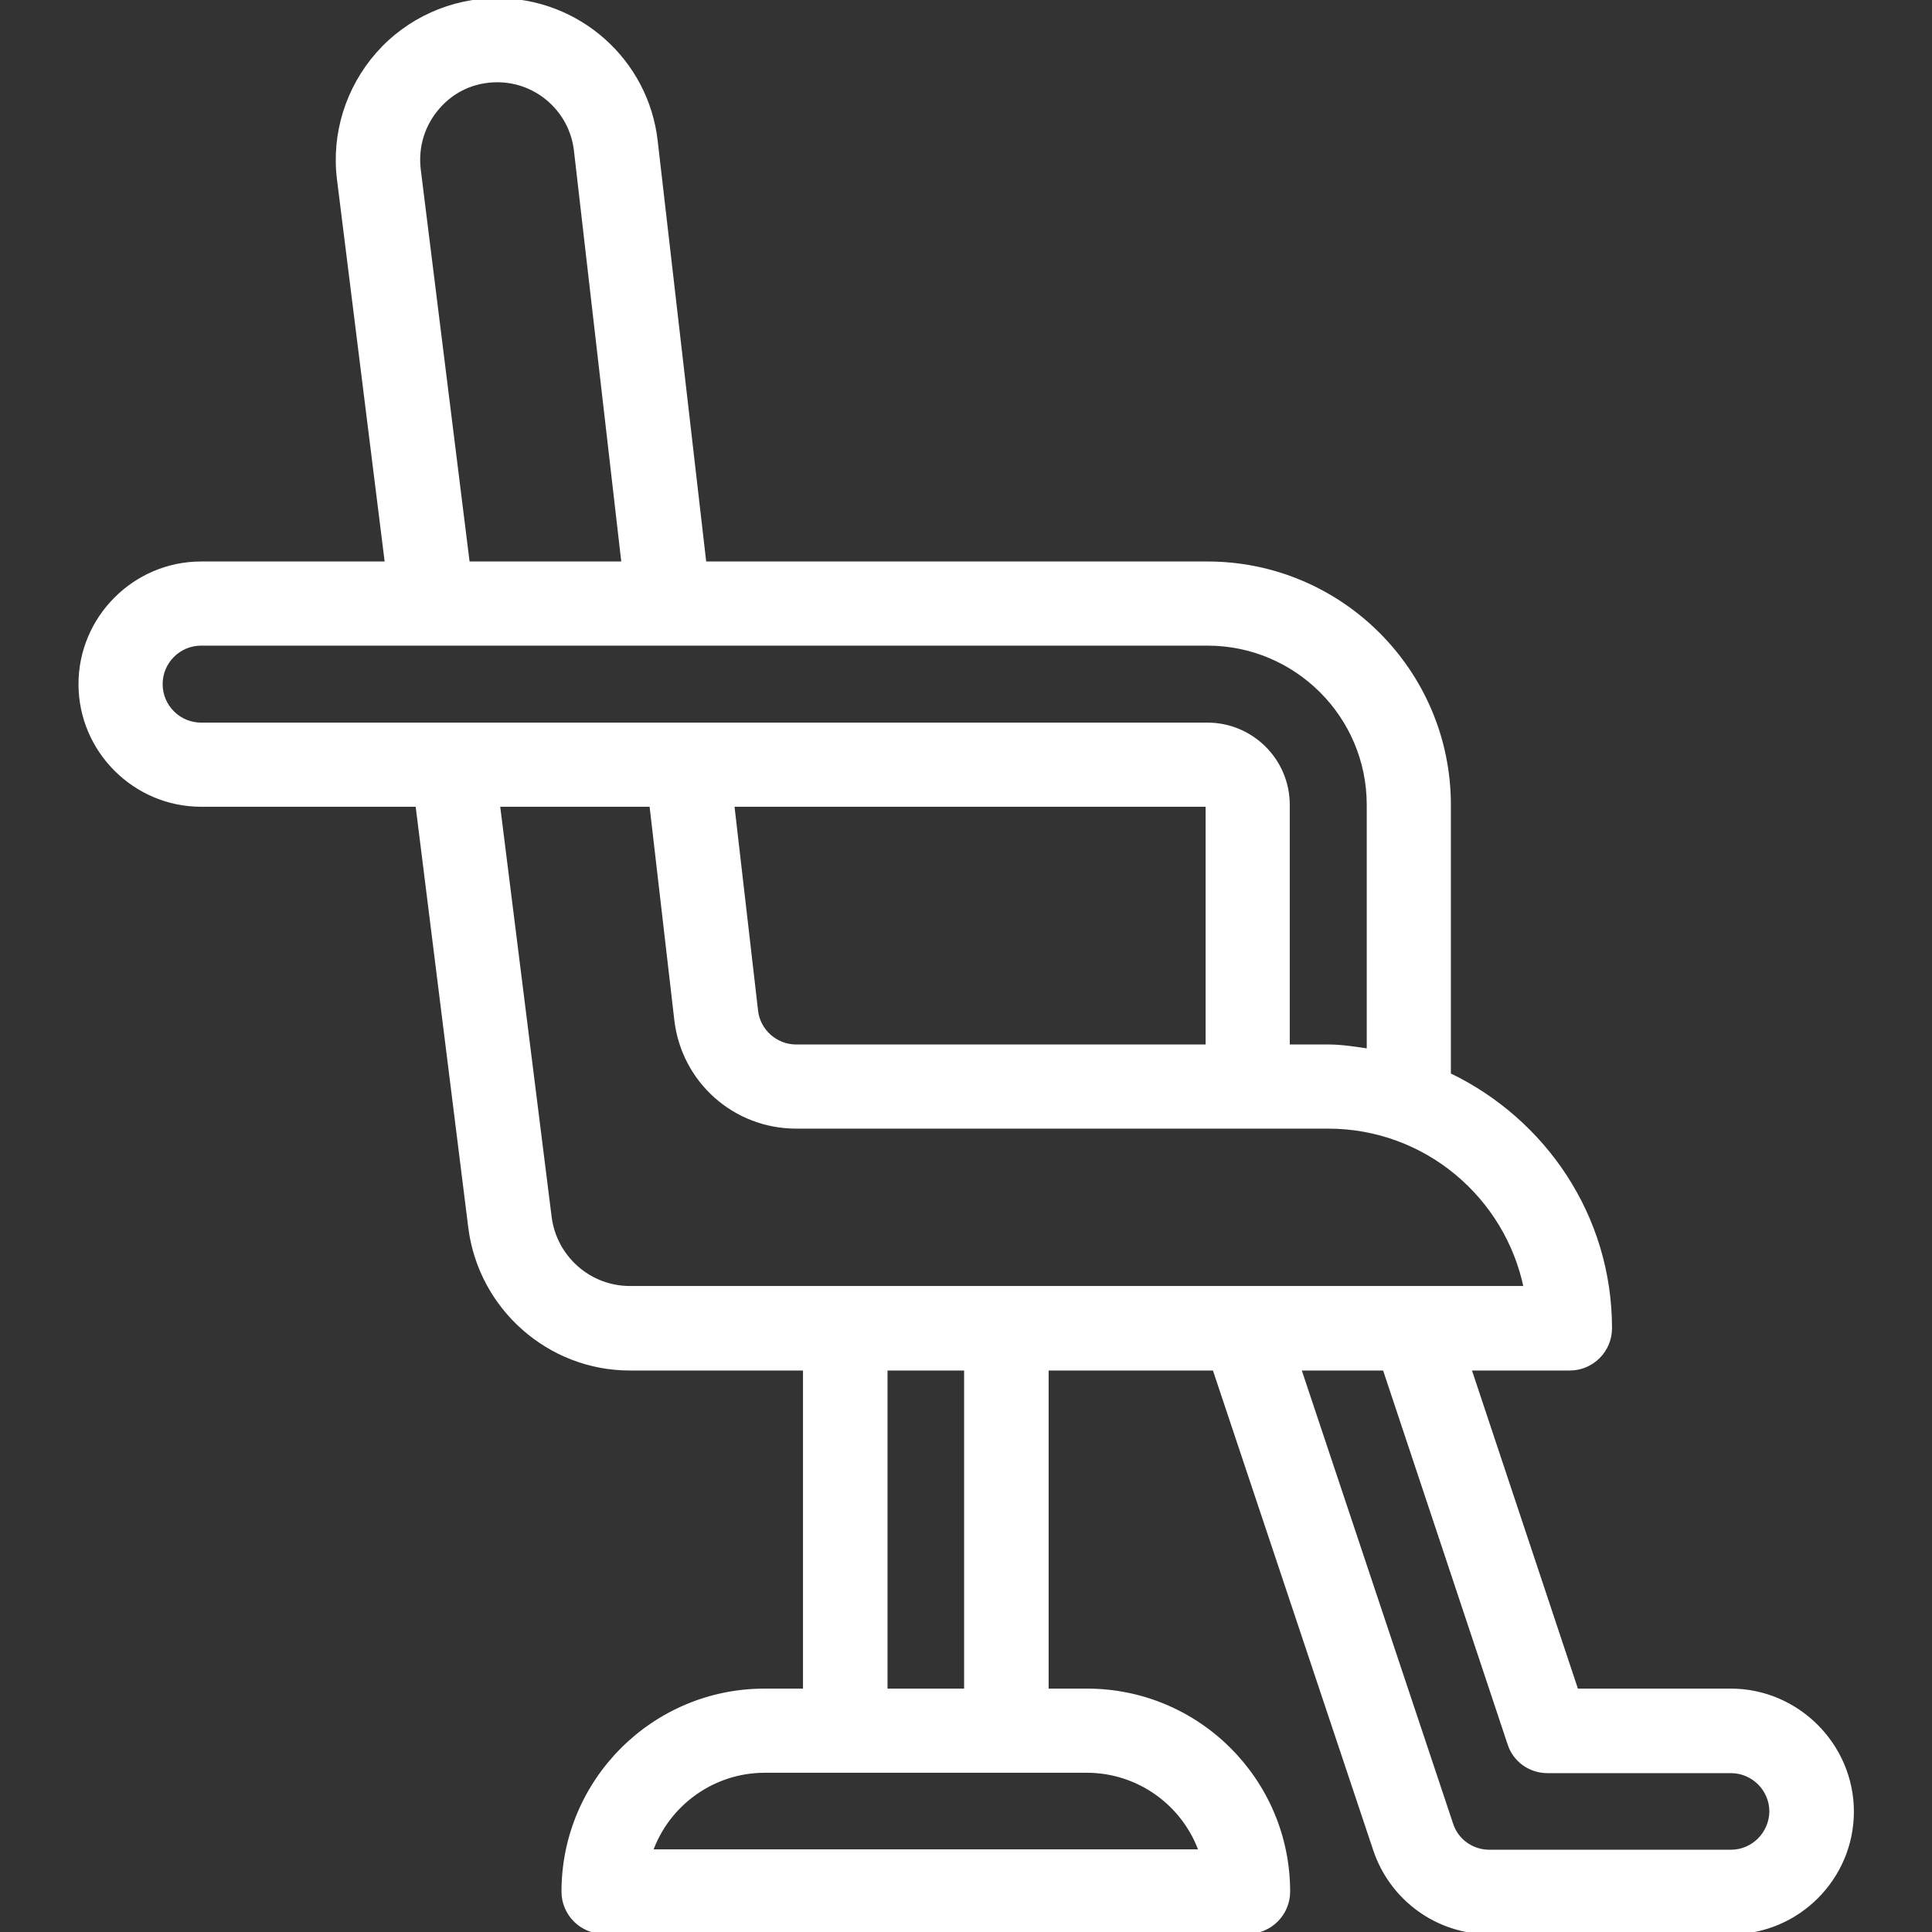 <svg version="1.1" xmlns="http://www.w3.org/2000/svg"
	 viewBox="0 0 512 512" xml:space="preserve" stroke="white" fill="white">
<rect x="0" y="0" width="512" height="512" fill="#333333" stroke="none"/>
<g>
	<g>
		<path class="st0" d="M458.7,448h-40.9l-28.4-85.3H416c5.9,0,10.7-4.8,10.7-10.7c0-29.7-17.5-55.1-42.7-67.2v-71.5
			c0-35.3-28.7-64-64-64H186.7L173.8,37.4C171.4,16.1,153.3,0,131.8,0c-12.1,0-23.7,5.2-31.7,14.3c-8,9.1-11.8,21.2-10.3,33.2
			l12.7,101.8H53.3c-17.6,0-32,14.4-32,32s14.4,32,32,32h57.3l14,112c2.7,21.3,20.9,37.4,42.3,37.4h46.4V448h-10.7
			c-29.4,0-53.3,23.9-53.3,53.3c0,5.9,4.8,10.7,10.7,10.7h170.7c5.9,0,10.7-4.8,10.7-10.7c0-29.4-23.9-53.3-53.3-53.3h-10.7v-85.3
			h44.4l42.6,127.5c4.4,13.1,16.6,21.9,30.4,21.9h64c17.6,0,32-14.4,32-32S476.3,448,458.7,448z M116.1,28.4c4-4.6,9.6-7.1,15.7-7.1
			c10.6,0,19.6,8,20.8,18.6l12.6,109.4h-41.2L111,44.9C110.3,38.8,112.1,33,116.1,28.4z M53.3,192c-5.9,0-10.7-4.8-10.7-10.7
			c0-5.9,4.8-10.7,10.7-10.7H320c23.5,0,42.7,19.1,42.7,42.7v65.1c-3.5-0.5-7-1.1-10.7-1.1h-10.7v-64c0-11.8-9.6-21.3-21.3-21.3
			H53.3z M320,213.3v64H211c-5.4,0-10-4.1-10.6-9.4l-6.3-54.6L320,213.3L320,213.3z M288,469.3c13.9,0,25.8,8.9,30.2,21.3H172.5
			c4.4-12.4,16.3-21.3,30.2-21.3H288z M234.7,448v-85.3H256V448H234.7z M166.9,341.3c-10.7,0-19.8-8-21.2-18.7l-13.7-109.3h40.6
			l6.6,57c1.9,16.2,15.5,28.3,31.8,28.3h141c25.8,0,47.3,18.4,52.3,42.7L166.9,341.3L166.9,341.3z M458.7,490.7h-64
			c-4.6,0-8.7-2.9-10.1-7.3l-40.3-120.7h22.6l33.1,99.4c1.4,4.4,5.5,7.3,10.1,7.3h48.6c5.9,0,10.7,4.8,10.7,10.7
			C469.3,485.9,464.6,490.7,458.7,490.7z"/>
	</g>
</g>
</svg>
